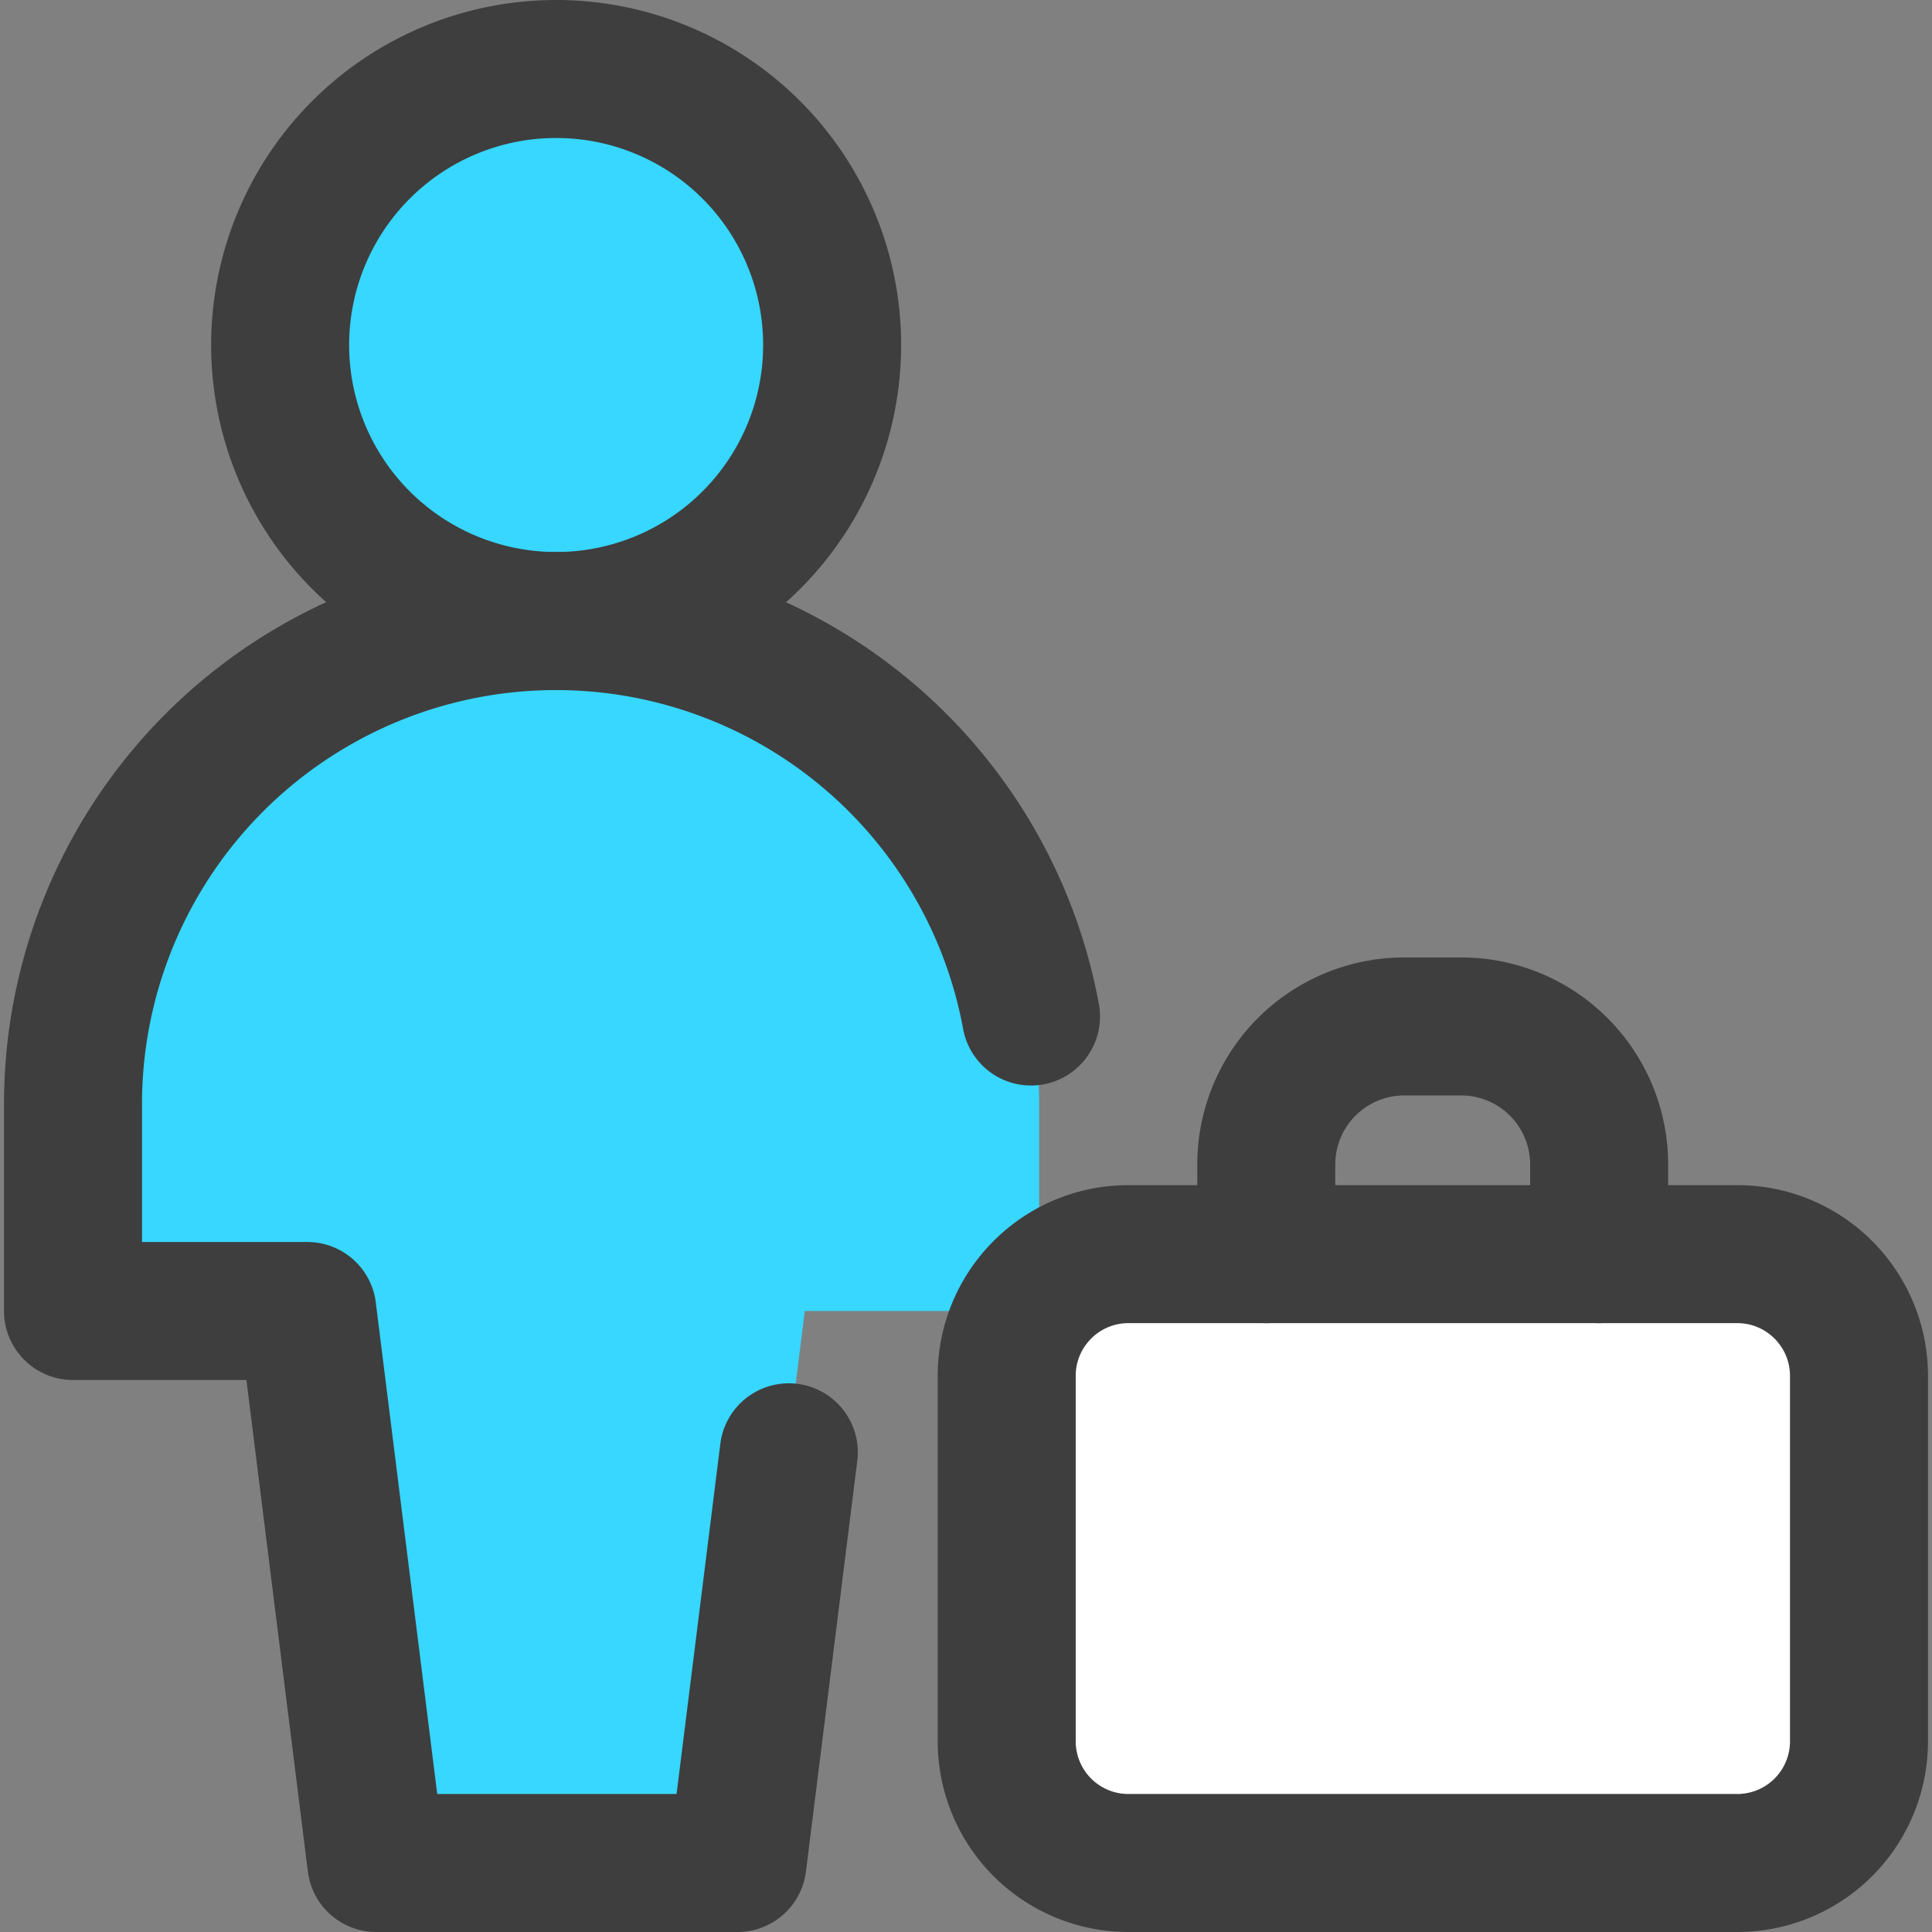 <svg xmlns="http://www.w3.org/2000/svg" fill="none" viewBox="0 0 14 14"><rect x="0" y="0" width="14" height="14" fill="#808080" stroke="none"/><g id="office-worker--office-worker-human-resources"><path id="Vector" fill="#ffffff" d="M7.295 9.97c0-.487.395-.882.882-.882h4.412c.487 0 .882.395.882.883v2.647a.882.882 0 0 1-.882.882H8.177a.882.882 0 0 1-.882-.882V9.97Z"></path><path id="Vector_2" fill="#37d7ff" d="M1.554 5.525A3.5 3.5 0 0 1 7.53 8v1.5H5.832l-.5 4H2.727l-.5-4H.529V8a3.5 3.5 0 0 1 1.025-2.475Z"></path><path id="Vector_3" fill="#37d7ff" d="M4.03 4.5a2 2 0 1 0 0-4 2 2 0 0 0 0 4Z"></path><path id="Vector_4" stroke="#3e3e3e" stroke-linecap="round" stroke-linejoin="round" d="M4.03 4.5a2 2 0 1 0 0-4 2 2 0 0 0 0 4Z"></path><path id="Vector_5" stroke="#3e3e3e" stroke-linecap="round" stroke-linejoin="round" d="M5.716 10.524 5.344 13.5H2.727l-.5-4H.529V8a3.5 3.5 0 0 1 6.942-.634"></path><path id="Vector_6" stroke="#3e3e3e" stroke-linecap="round" stroke-linejoin="round" d="M7.295 9.97c0-.487.395-.882.882-.882h4.412c.487 0 .882.395.882.883v2.647a.882.882 0 0 1-.882.882H8.177a.882.882 0 0 1-.882-.882V9.97Z"></path><path id="Vector_7" stroke="#3e3e3e" stroke-linecap="round" stroke-linejoin="round" d="M9.176 9.088v-.65a1 1 0 0 1 1-1h.412a1 1 0 0 1 1 1v.65"></path></g></svg>